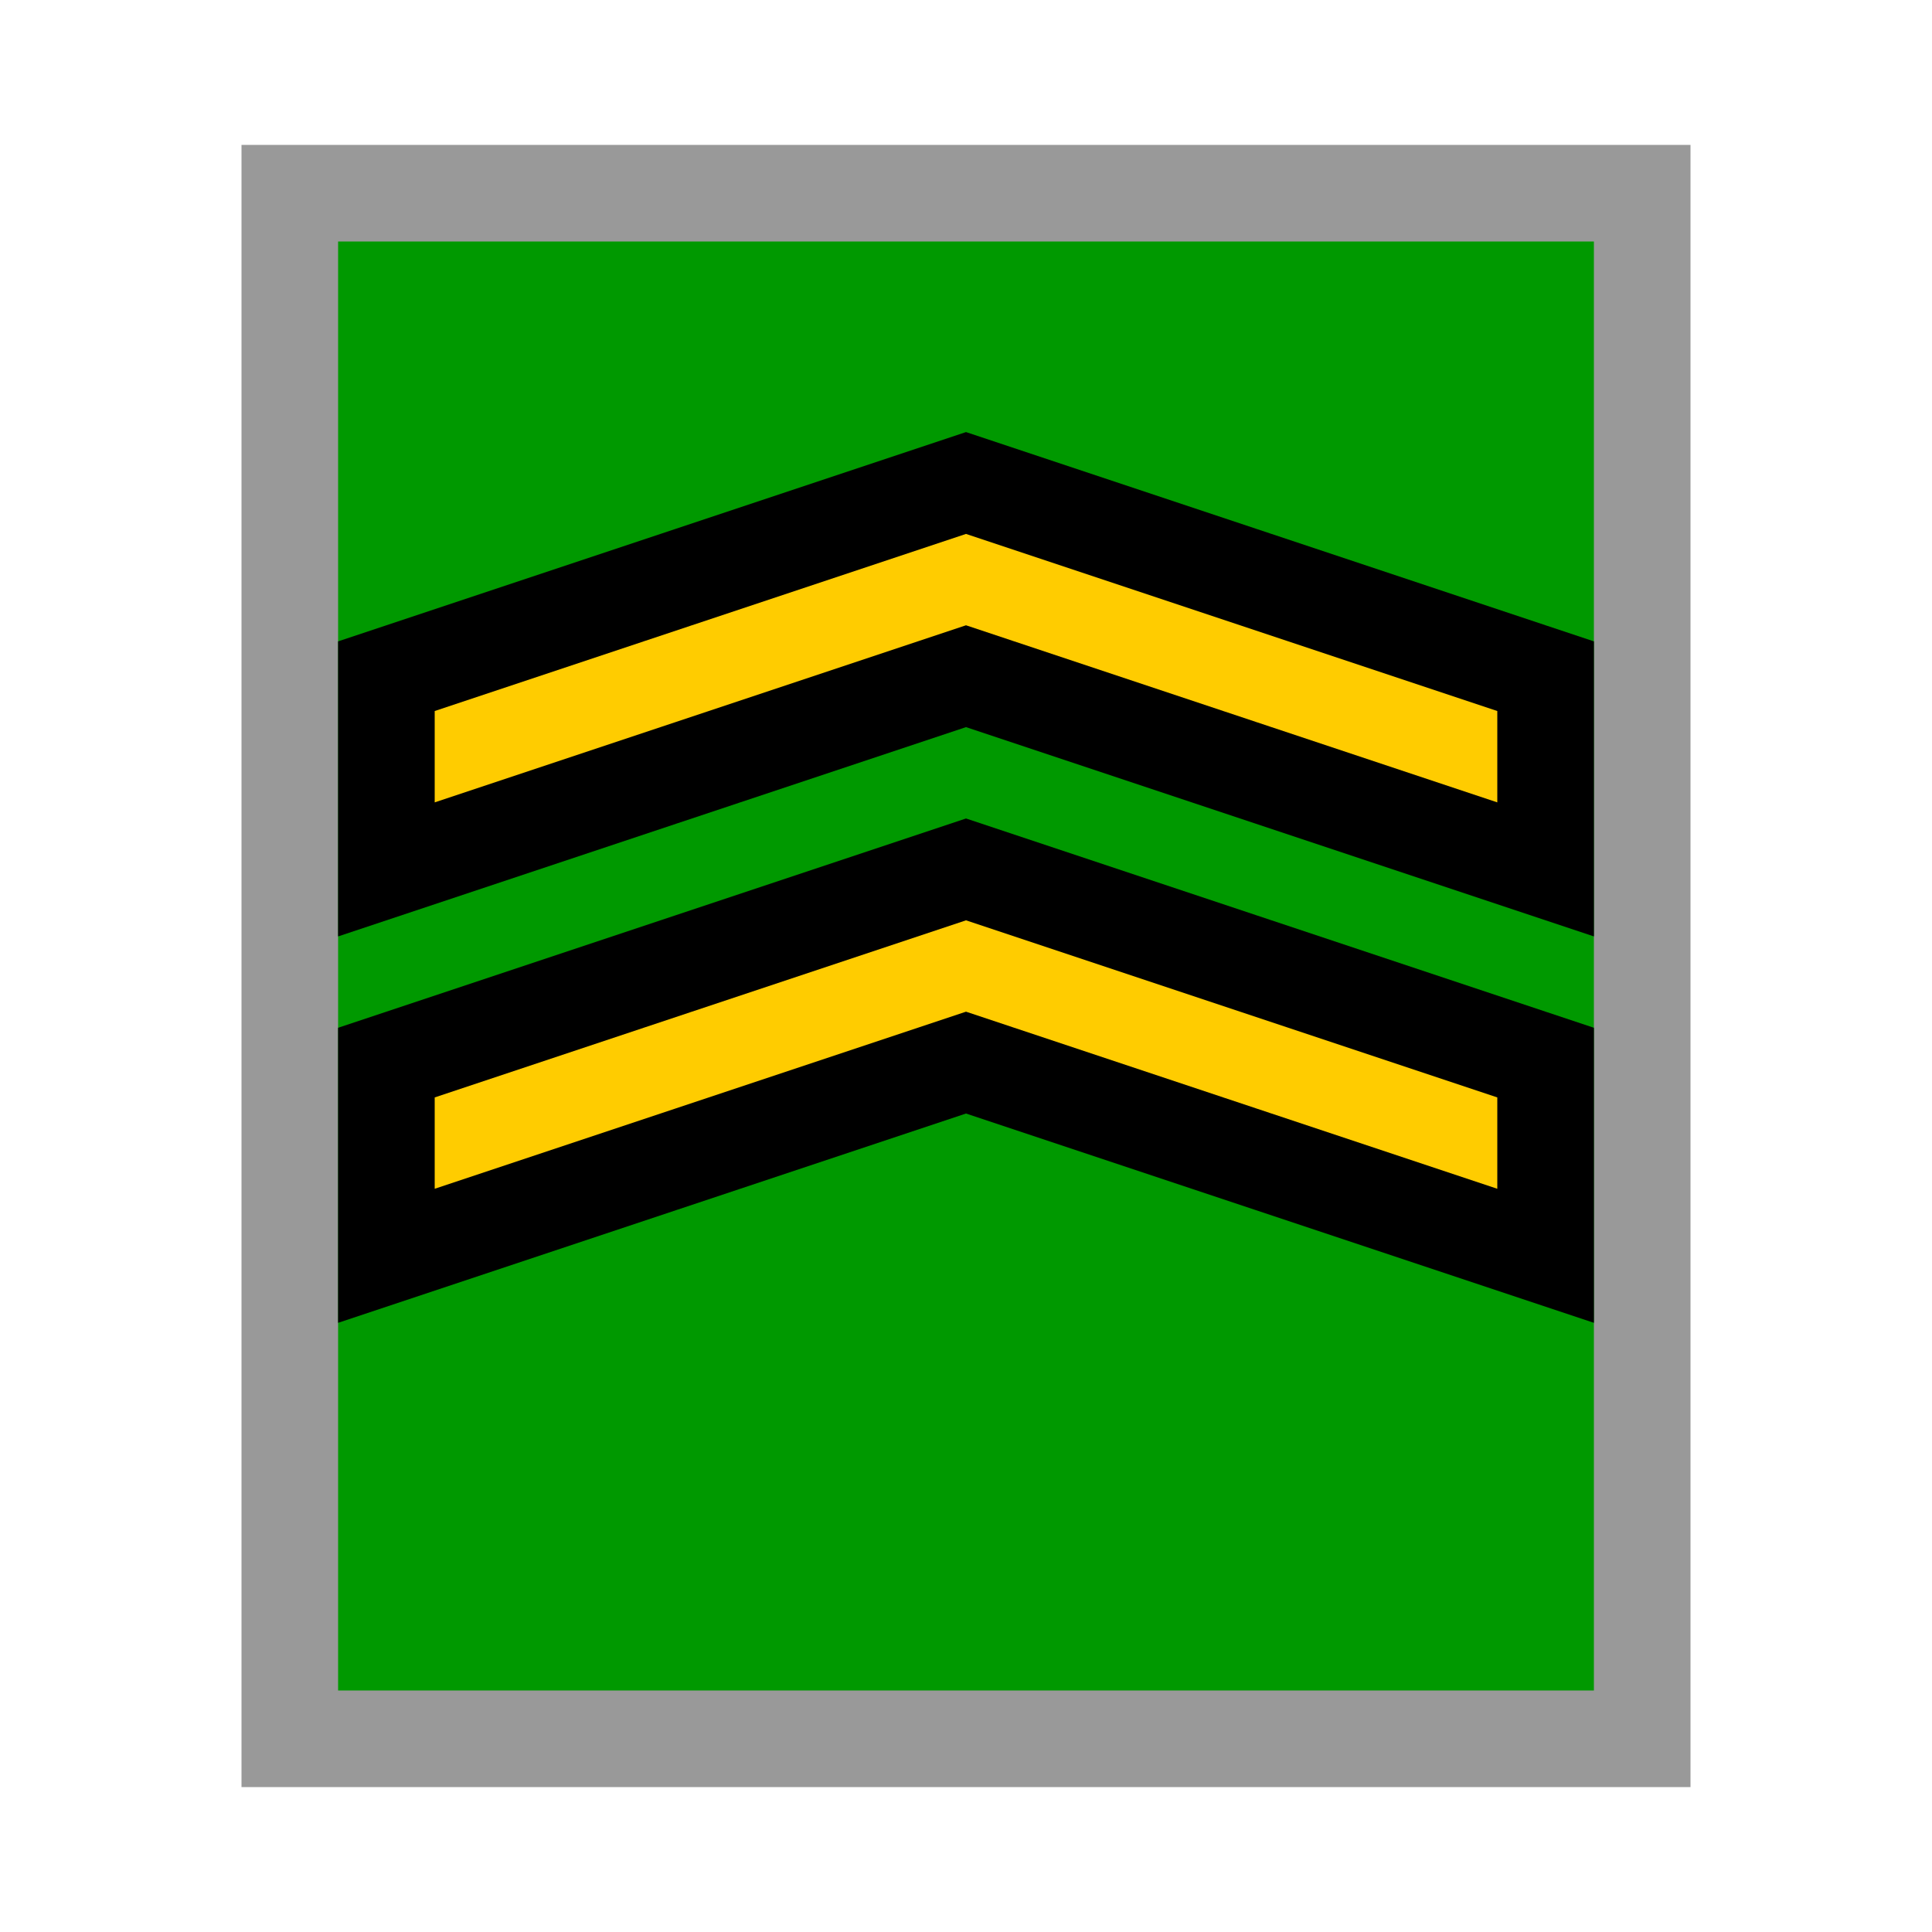 <svg version="1.1" xmlns="http://www.w3.org/2000/svg" viewBox="0 0 20 20">
<path d="M3,2H17V18H3Z" stroke="#999" fill="#090"/>
<path d="M10,5L16,7V9L10,7L4,9V7Z" stroke="#000" fill="#FC0"/>
<path d="M10,9L16,11V13L10,11L4,13V11Z" stroke="#000" fill="#FC0"/>
</svg>
